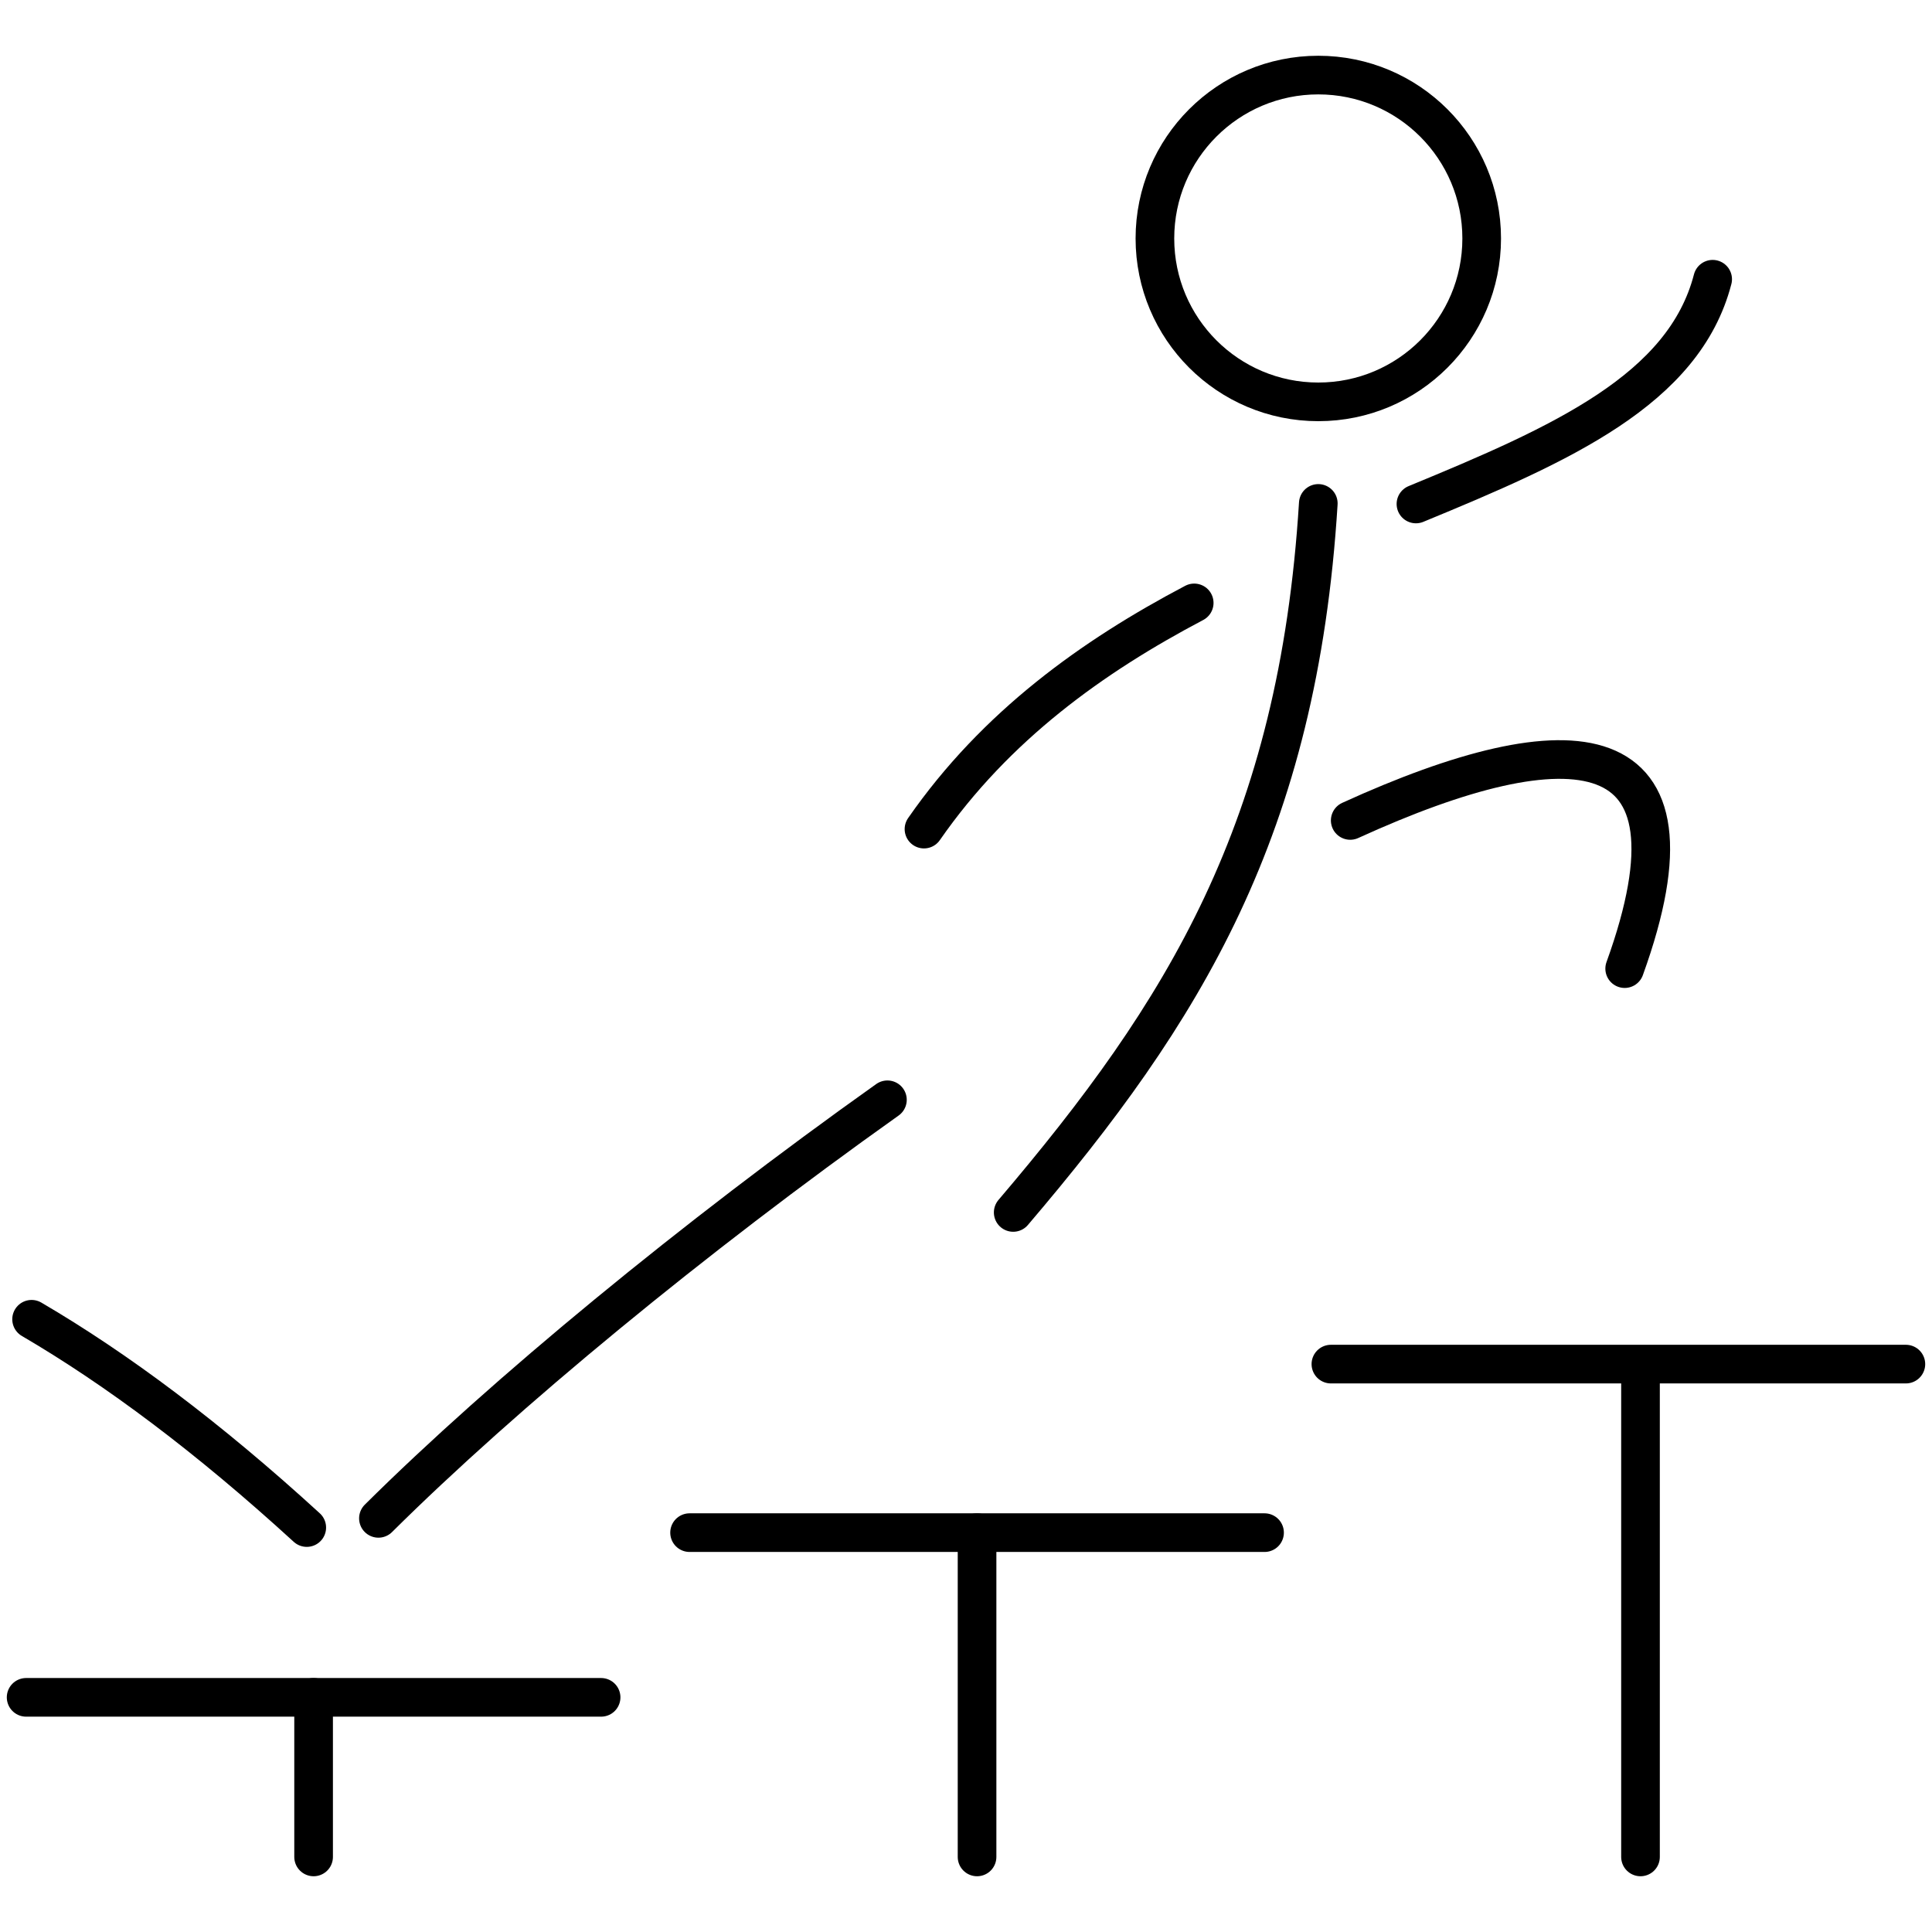 <?xml version="1.0" encoding="UTF-8" standalone="no"?>
<!-- Creator: CorelDRAW -->

<svg
   xml:space="preserve"
   width="1000px"
   height="1000px"
   version="1.1"
   style="shape-rendering:geometricPrecision; text-rendering:geometricPrecision; image-rendering:optimizeQuality; fill-rule:evenodd; clip-rule:evenodd"
   viewBox="0 0 1000 1000"
   inkscape:version="1.2.1 (9c6d41e410, 2022-07-14)"
   sodipodi:docname="procgen2.svg"
   inkscape:export-filename="..\48\procgen248.png"
   inkscape:export-xdpi="4.6079998"
   inkscape:export-ydpi="4.6079998"
   id="svg22"
   xmlns:inkscape="http://www.inkscape.org/namespaces/inkscape"
   xmlns:sodipodi="http://sodipodi.sourceforge.net/DTD/sodipodi-0.dtd"
   xmlns="http://www.w3.org/2000/svg"
   xmlns:svg="http://www.w3.org/2000/svg">
 <defs
   id="defs4">
  <style
   type="text/css"
   id="style2">
   <![CDATA[
    .str0 {stroke:black;stroke-width:20;stroke-linecap:round;stroke-linejoin:round;stroke-miterlimit:22.926}
    .fil0 {fill:none}
   ]]>
  </style>
 </defs>
 <g
   id="Layer_x0020_1"
   inkscape:label="Layer 1">
  <sodipodi:namedview
   id="namedview7"
   pagecolor="#ffffff"
   bordercolor="#666666"
   borderopacity="1.0"
   inkscape:showpageshadow="2"
   inkscape:pageopacity="0.0"
   inkscape:pagecheckerboard="0"
   inkscape:deskcolor="#d1d1d1"
   inkscape:document-units="mm"
   showgrid="false"
   inkscape:zoom="0.34296751"
   inkscape:cx="365.92387"
   inkscape:cy="591.8928"
   inkscape:window-width="1538"
   inkscape:window-height="877"
   inkscape:window-x="1974"
   inkscape:window-y="-8"
   inkscape:window-maximized="1"
   inkscape:current-layer="layer2"
   showguides="true">
   <inkscape:grid
   type="xygrid"
   id="grid5547"
   dotted="true" />
  </sodipodi:namedview>
  <g
   id="layer2"
   inkscape:groupmode="layer"
   inkscape:label="Layer 2">
   
   
   
   
   
   
   <g
   id="g444"><g
     id="g6580">
    <circle
   id="path1743"
   class="fil0 str0"
   cx="682.35"
   cy="123.43"
   r="84.57" />
    <path
   id="path2525"
   class="fil0 str0"
   d="M682.35 260.57c-10.46,168.55 -69.61,263.3 -157.92,366.99"
   sodipodi:nodetypes="cc" />
    <path
   id="path3349"
   class="fil0 str0"
   d="M478.25 429.14c37.17,-53.52 87.35,-89.42 139.87,-117.08m114.77 -51.2c75.53,-31.11 138.77,-59.22 153.58,-116.33"
   sodipodi:nodetypes="cccc" />
    <path
   id="path4077"
   class="fil0 str0"
   d="M840.93 501.36c45.04,-124.66 -27.68,-128.88 -142.06,-76.7m-239.54 144.59c-100.5,71.41 -198.37,152.07 -263.46,216.65m-37.09 4.76c-51.07,-46.72 -98.33,-82 -142.43,-107.81"
   sodipodi:nodetypes="cccccc" />
   </g><line
     id="path5549"
     class="fil0 str0"
     x1="162.32"
     y1="961.14"
     x2="162.32"
     y2="878.54"
     sodipodi:nodetypes="cc" /><line
     id="path5551"
     class="fil0 str0"
     x1="505.72"
     y1="961.14"
     x2="505.72"
     y2="793.29"
     sodipodi:nodetypes="cc" /><line
     id="path5553"
     class="fil0 str0"
     x1="849.12"
     y1="961.14"
     x2="849.12"
     y2="710.24"
     sodipodi:nodetypes="cc" /><line
     id="path5622"
     class="fil0 str0"
     x1="688.87"
     y1="706.06"
     x2="986.48"
     y2="706.06" /><line
     id="path5622-4"
     class="fil0 str0"
     x1="356.92"
     y1="793.29"
     x2="654.53"
     y2="793.29" /><line
     id="path5622-7"
     class="fil0 str0"
     x1="13.52"
     y1="878.54"
     x2="311.13"
     y2="878.54" /></g>
  </g>
 </g>
</svg>
